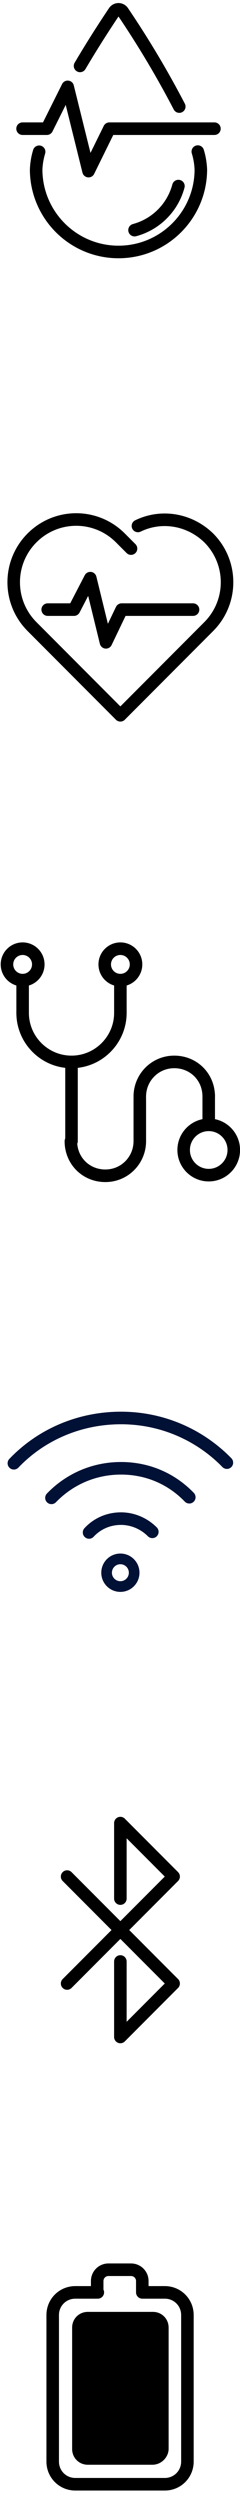<?xml version="1.0" encoding="UTF-8"?>
<svg width="24px" height="249px" viewBox="0 0 24 249" version="1.1" xmlns="http://www.w3.org/2000/svg" xmlns:xlink="http://www.w3.org/1999/xlink">
    <!-- Generator: Sketch 59 (86127) - https://sketch.com -->
    <title>h-icons</title>
    <desc>Created with Sketch.</desc>
    <defs>
        <rect id="path-1" x="0" y="0" width="30.075" height="30.075"></rect>
    </defs>
    <g id="cpa---128" stroke="none" stroke-width="1" fill="none" fill-rule="evenodd">
        <g id="cpa-128" transform="translate(-1245, -215)">
            <g id="Group-33" transform="translate(0, -2)">
                <g id="product" transform="translate(736, 86)">
                    <g id="h-icons" transform="translate(506, 129)">
                        <g id="Calque_2" transform="translate(3.759, 53.258)" stroke="#000000" stroke-linecap="round" stroke-linejoin="round" stroke-width="1.253">
                            <g id="Group">
                                <polyline id="XMLID_1146_" points="4.01 9.461 6.642 9.461 8.271 6.328 9.837 12.719 11.404 9.461 18.546 9.461"></polyline>
                                <path d="M12.343,3.383 L11.278,2.318 C8.835,-0.125 4.887,-0.125 2.444,2.318 C0,4.762 0,8.709 2.444,11.153 L11.278,19.987 L20.113,11.153 C20.113,11.153 20.113,11.153 20.113,11.153 C22.556,8.709 22.556,4.762 20.113,2.318 C18.17,0.439 15.351,-5.55111512e-17 13.033,1.128" id="XMLID_1145_"></path>
                            </g>
                        </g>
                        <g id="icon-blood-pressure">
                            <mask id="mask-2" fill="white">
                                <use xlink:href="#path-1"></use>
                            </mask>
                            <g id="Rectangle"></g>
                            <g id="Plan_de_travail_1" mask="url(#mask-2)" stroke-linecap="round" stroke-linejoin="round">
                                <g transform="translate(4.386, 1.88)" id="Groupe_615">
                                    <g transform="translate(0.274, 0.475)">
                                        <g id="Groupe_22" transform="translate(0.596, 0.575)" stroke="#000000" stroke-width="1.253">
                                            <polyline id="Tracé_19" points="0 11.887 2.431 11.887 4.514 7.722 6.598 16.114 8.681 11.887 19.187 11.887"></polyline>
                                            <path d="M15.672,9.685 C13.972,6.427 12.086,3.27 10.023,0.229 C9.927,0.086 9.766,-0 9.594,-0 C9.421,-0 9.261,0.086 9.165,0.229 C8.498,1.218 7.144,3.271 5.748,5.635" id="Tracé_20"></path>
                                            <path d="M1.658,14.186 C1.478,14.776 1.377,15.387 1.358,16.003 C1.398,20.523 5.073,24.167 9.594,24.167 C14.114,24.167 17.79,20.523 17.829,16.003 C17.809,15.381 17.707,14.764 17.524,14.169" id="Tracé_21"></path>
                                            <g id="Groupe_21" transform="translate(11.199, 16.982)">
                                                <path d="M0,5.009 C2.14,4.435 3.811,2.763 4.386,0.623" id="Tracé_22"></path>
                                                <path d="M4.386,0.623 C3.811,2.763 2.14,4.435 2.27373675e-13,5.009" id="Tracé_23"></path>
                                            </g>
                                        </g>
                                    </g>
                                </g>
                            </g>
                        </g>
                        <g id="Group" transform="translate(3.133, 96.491)" stroke="#000000" stroke-linecap="round" stroke-linejoin="round" stroke-width="1.253">
                            <circle id="Oval" cx="2.13" cy="1.566" r="1.566"></circle>
                            <circle id="Oval" cx="11.905" cy="1.566" r="1.566"></circle>
                            <circle id="Oval" cx="20.739" cy="20.05" r="2.506"></circle>
                            <path d="M11.905,6.391 C11.905,9.085 9.712,11.278 7.018,11.278 C4.323,11.278 2.13,9.085 2.13,6.391" id="Path"></path>
                            <line x1="2.13" y1="6.391" x2="2.13" y2="3.133" id="Path"></line>
                            <line x1="11.905" y1="6.391" x2="11.905" y2="3.133" id="Path"></line>
                            <path d="M13.847,19.173 C13.847,21.053 12.343,22.619 10.401,22.619 C8.459,22.619 6.955,21.115 6.955,19.173" id="Path"></path>
                            <path d="M13.847,14.724 C13.847,12.845 15.351,11.278 17.293,11.278 C19.236,11.278 20.739,12.782 20.739,14.724" id="Path"></path>
                            <line x1="7.018" y1="11.278" x2="7.018" y2="19.173" id="Path"></line>
                            <line x1="20.739" y1="14.536" x2="20.739" y2="17.419" id="Path"></line>
                            <line x1="13.847" y1="14.912" x2="13.847" y2="19.173" id="Path"></line>
                        </g>
                        <g id="Calque_2" transform="translate(4.386, 142.857)" stroke="#001135" stroke-linecap="round" stroke-linejoin="round">
                            <g id="XMLID_1352_">
                                <g id="XMLID_1353_">
                                    <path d="M0,4.887 C2.694,2.068 6.516,0.376 10.714,0.376 C14.85,0.376 18.609,2.068 21.303,4.825" id="XMLID_1357_" stroke-width="1.253"></path>
                                    <path d="M3.759,8.333 C5.514,6.516 7.957,5.388 10.714,5.388 C13.409,5.388 15.789,6.454 17.544,8.271" id="XMLID_1356_" stroke-width="1.253"></path>
                                    <path d="M7.519,11.779 C8.333,10.902 9.461,10.401 10.714,10.401 C11.905,10.401 13.033,10.902 13.847,11.717" id="XMLID_1355_" stroke-width="1.253"></path>
                                    <circle id="XMLID_1354_" stroke-width="1.065" cx="10.652" cy="15.789" r="1.378"></circle>
                                </g>
                            </g>
                        </g>
                        <g id="Calque_2" transform="translate(9.398, 183.584)" stroke="#000000" stroke-linecap="round" stroke-linejoin="round" stroke-width="1.253">
                            <g id="XMLID_1849_">
                                <polyline id="XMLID_1890_" points="5.639 7.519 5.639 0 10.965 5.326 0.313 15.977"></polyline>
                                <polyline id="XMLID_1850_" points="0.313 5.326 10.965 15.977 5.639 21.303 5.639 13.784"></polyline>
                            </g>
                        </g>
                        <g id="Calque_2" transform="translate(8.145, 228.07)">
                            <g id="XMLID_57_">
                                <path d="M4.637,2.256 L2.381,2.256 C1.128,2.256 0.125,3.258 0.125,4.511 L0.125,19.11 C0.125,20.363 1.128,21.366 2.381,21.366 L11.341,21.366 C12.594,21.366 13.596,20.363 13.596,19.11 L13.596,4.511 C13.596,3.258 12.594,2.256 11.341,2.256 L9.085,2.256 L9.085,1.128 C9.085,0.501 8.584,8.8817842e-16 7.957,8.8817842e-16 L5.702,8.8817842e-16 C5.075,8.8817842e-16 4.574,0.501 4.574,1.128 L4.574,2.256 L4.637,2.256 Z" id="XMLID_58_" stroke="#000000" stroke-width="1.253" stroke-linecap="round" stroke-linejoin="round"></path>
                                <path d="M10.088,19.424 L3.634,19.424 C2.757,19.424 2.068,18.734 2.068,17.857 L2.068,5.764 C2.068,4.887 2.757,4.198 3.634,4.198 L10.15,4.198 C11.028,4.198 11.717,4.887 11.717,5.764 L11.717,17.92 C11.654,18.734 10.965,19.424 10.088,19.424 Z" id="Path" fill="#000000" fill-rule="nonzero"></path>
                            </g>
                        </g>
                    </g>
                </g>
            </g>
        </g>
    </g>
</svg>